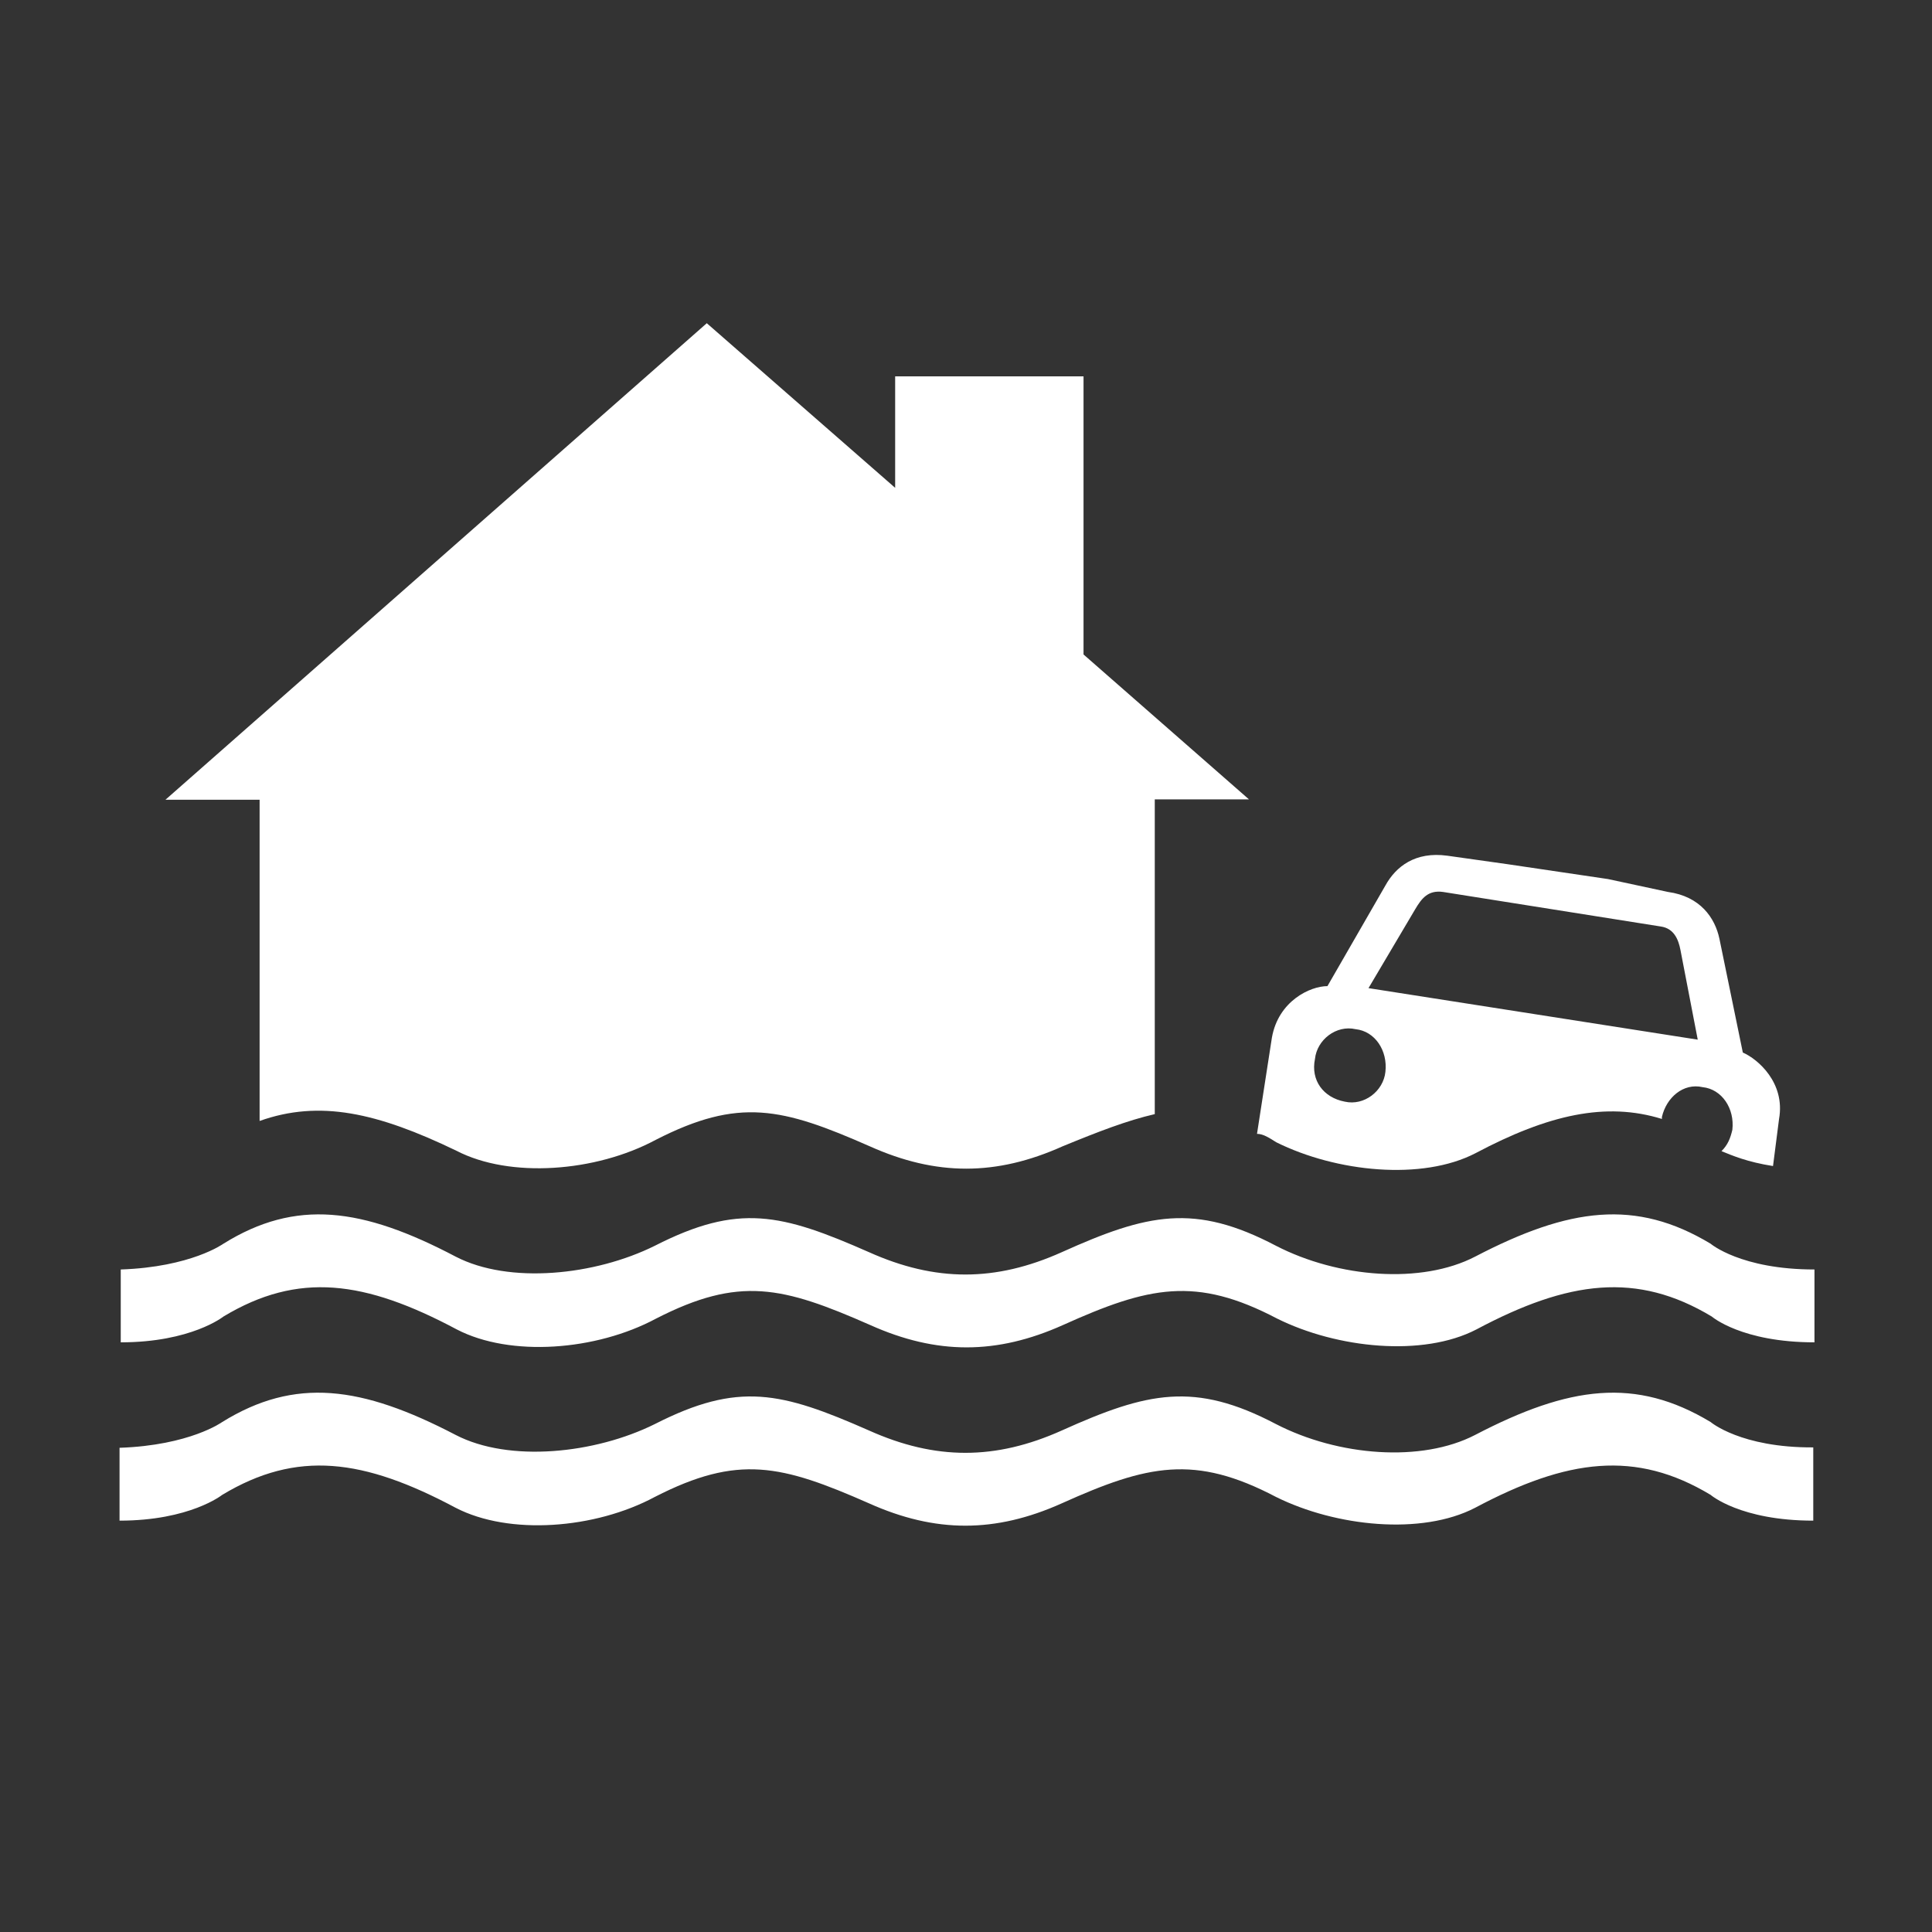 <?xml version="1.0" encoding="utf-8"?>
<!-- Generator: Adobe Illustrator 18.0.0, SVG Export Plug-In . SVG Version: 6.00 Build 0)  -->
<!DOCTYPE svg PUBLIC "-//W3C//DTD SVG 1.1//EN" "http://www.w3.org/Graphics/SVG/1.1/DTD/svg11.dtd">
<svg version="1.1" id="Layer_1" xmlns="http://www.w3.org/2000/svg" xmlns:xlink="http://www.w3.org/1999/xlink" x="0px" y="0px"
	 viewBox="0 0 480 480" enable-background="new 0 0 480 480" xml:space="preserve">
<rect x="0" y="0" width="480" height="480" fill="#333333" stroke="none"/>
<path fill="#FFFFFF" d="M317.1,283.8c14.9,7.4,36.2,9.6,49.5,2.7c18.1-9.6,32.4-12.8,46.3-8.5v-0.5c1.1-4.8,5.3-8.5,10.1-7.4
	c4.8,0.5,8,5.3,7.4,10.6c-0.5,2.1-1.1,3.7-2.7,5.3c2.7,1.1,6.4,2.7,12.8,3.7L442,278c1.6-9-5.3-14.9-9-16.5l-5.8-28.2
	c-1.1-5.3-4.8-10.6-12.8-11.7l-14.9-3.2l-25-3.7l-14.9-2.1c-8-1.1-12.8,2.7-15.4,7.4l-14.4,25c-4.3,0-12.2,3.7-13.8,12.8l-3.7,23.9
	C313.9,281.7,315.5,282.8,317.1,283.8z M351.6,225.9c1.6-2.7,3.2-4.8,6.9-4.3l27.1,4.3l0,0l27.1,4.3c3.2,0.5,4.3,3.2,4.8,5.8
	l4.3,22.3l-40.9-6.4l0,0l-40.9-6.4L351.6,225.9z M326.7,263.1c0.5-4.8,5.3-8.5,10.1-7.4c4.8,0.5,8,5.3,7.4,10.6
	c-0.5,4.8-5.3,8.5-10.1,7.4C328.8,272.7,325.6,268.4,326.7,263.1z"/>
<path fill="#FFFFFF" d="M269.2,162.6V93.5h-46.8v27.7l-46.8-40.9L41.1,198.7h23.4v79.8c14.9-5.3,29.2-2.1,48.9,7.4
	c13.3,6.9,34.6,5.3,49.5-2.7c20.7-10.6,31.4-8,53.2,1.6c16.5,7.4,31.4,7.4,47.9,0c9-3.7,16-6.4,22.9-8v-78.2h23.4L269.2,162.6z"/>
<path fill="#FFFFFF" d="M425,309c-18.6-11.2-35.1-9-58.5,3.2c-13.3,6.9-34,5.3-49.5-2.7c-20.2-10.6-31.9-8-53.2,1.6
	c-16.5,7.4-31.4,7.4-47.9,0c-21.8-9.6-32.4-12.2-53.2-1.6c-14.9,7.4-36.2,9.6-49.5,2.7C90,300,73.5,297.8,55.5,309
	c0,0-8,5.8-25.5,6.4v9.6v5.8v2.7c17.5,0,25.5-6.4,25.5-6.4c18.6-11.2,35.1-9,58,3.2c13.3,6.9,34.6,5.3,49.5-2.7
	c20.7-10.6,31.4-8,53.2,1.6c16.5,7.4,31.4,7.4,47.9,0c21.3-9.6,33-12.2,53.2-1.6c14.9,7.4,36.2,9.6,49.5,2.7
	c22.9-12.2,39.9-14.4,58.5-3.2c0,0,7.4,6.4,25.5,6.4v-2.7V325v-9.6C432.5,315.4,425,309,425,309z"/>
<path fill="#FFFFFF" d="M425,353.3c-18.6-11.2-35.1-9-58.5,3.2c-13.3,6.9-34,5.3-49.5-2.7c-20.2-10.6-31.9-8-53.2,1.6
	c-16.5,7.4-31.4,7.4-47.9,0c-21.8-9.6-32.4-12.2-53.2-1.6c-14.9,7.4-36.2,9.6-49.5,2.7c-23.4-12.2-39.9-14.4-58-3.2
	c0,0-8,5.8-25.5,6.4v9.6v5.8v2.7c17.5,0,25.5-6.4,25.5-6.4c18.6-11.2,35.1-9,58,3.2c13.3,6.9,34.6,5.3,49.5-2.7
	c20.7-10.6,31.4-8,53.2,1.6c16.5,7.4,31.4,7.4,47.9,0c21.3-9.6,33-12.2,53.2-1.6c14.9,7.4,36.2,9.6,49.5,2.7
	c22.9-12.2,39.9-14.4,58.5-3.2c0,0,7.4,6.4,25.5,6.4V375v-5.8v-9.6C432.5,359.7,425,353.3,425,353.3z"/>
<g id="Water">
</g>
<g id="House">
</g>
</svg>
